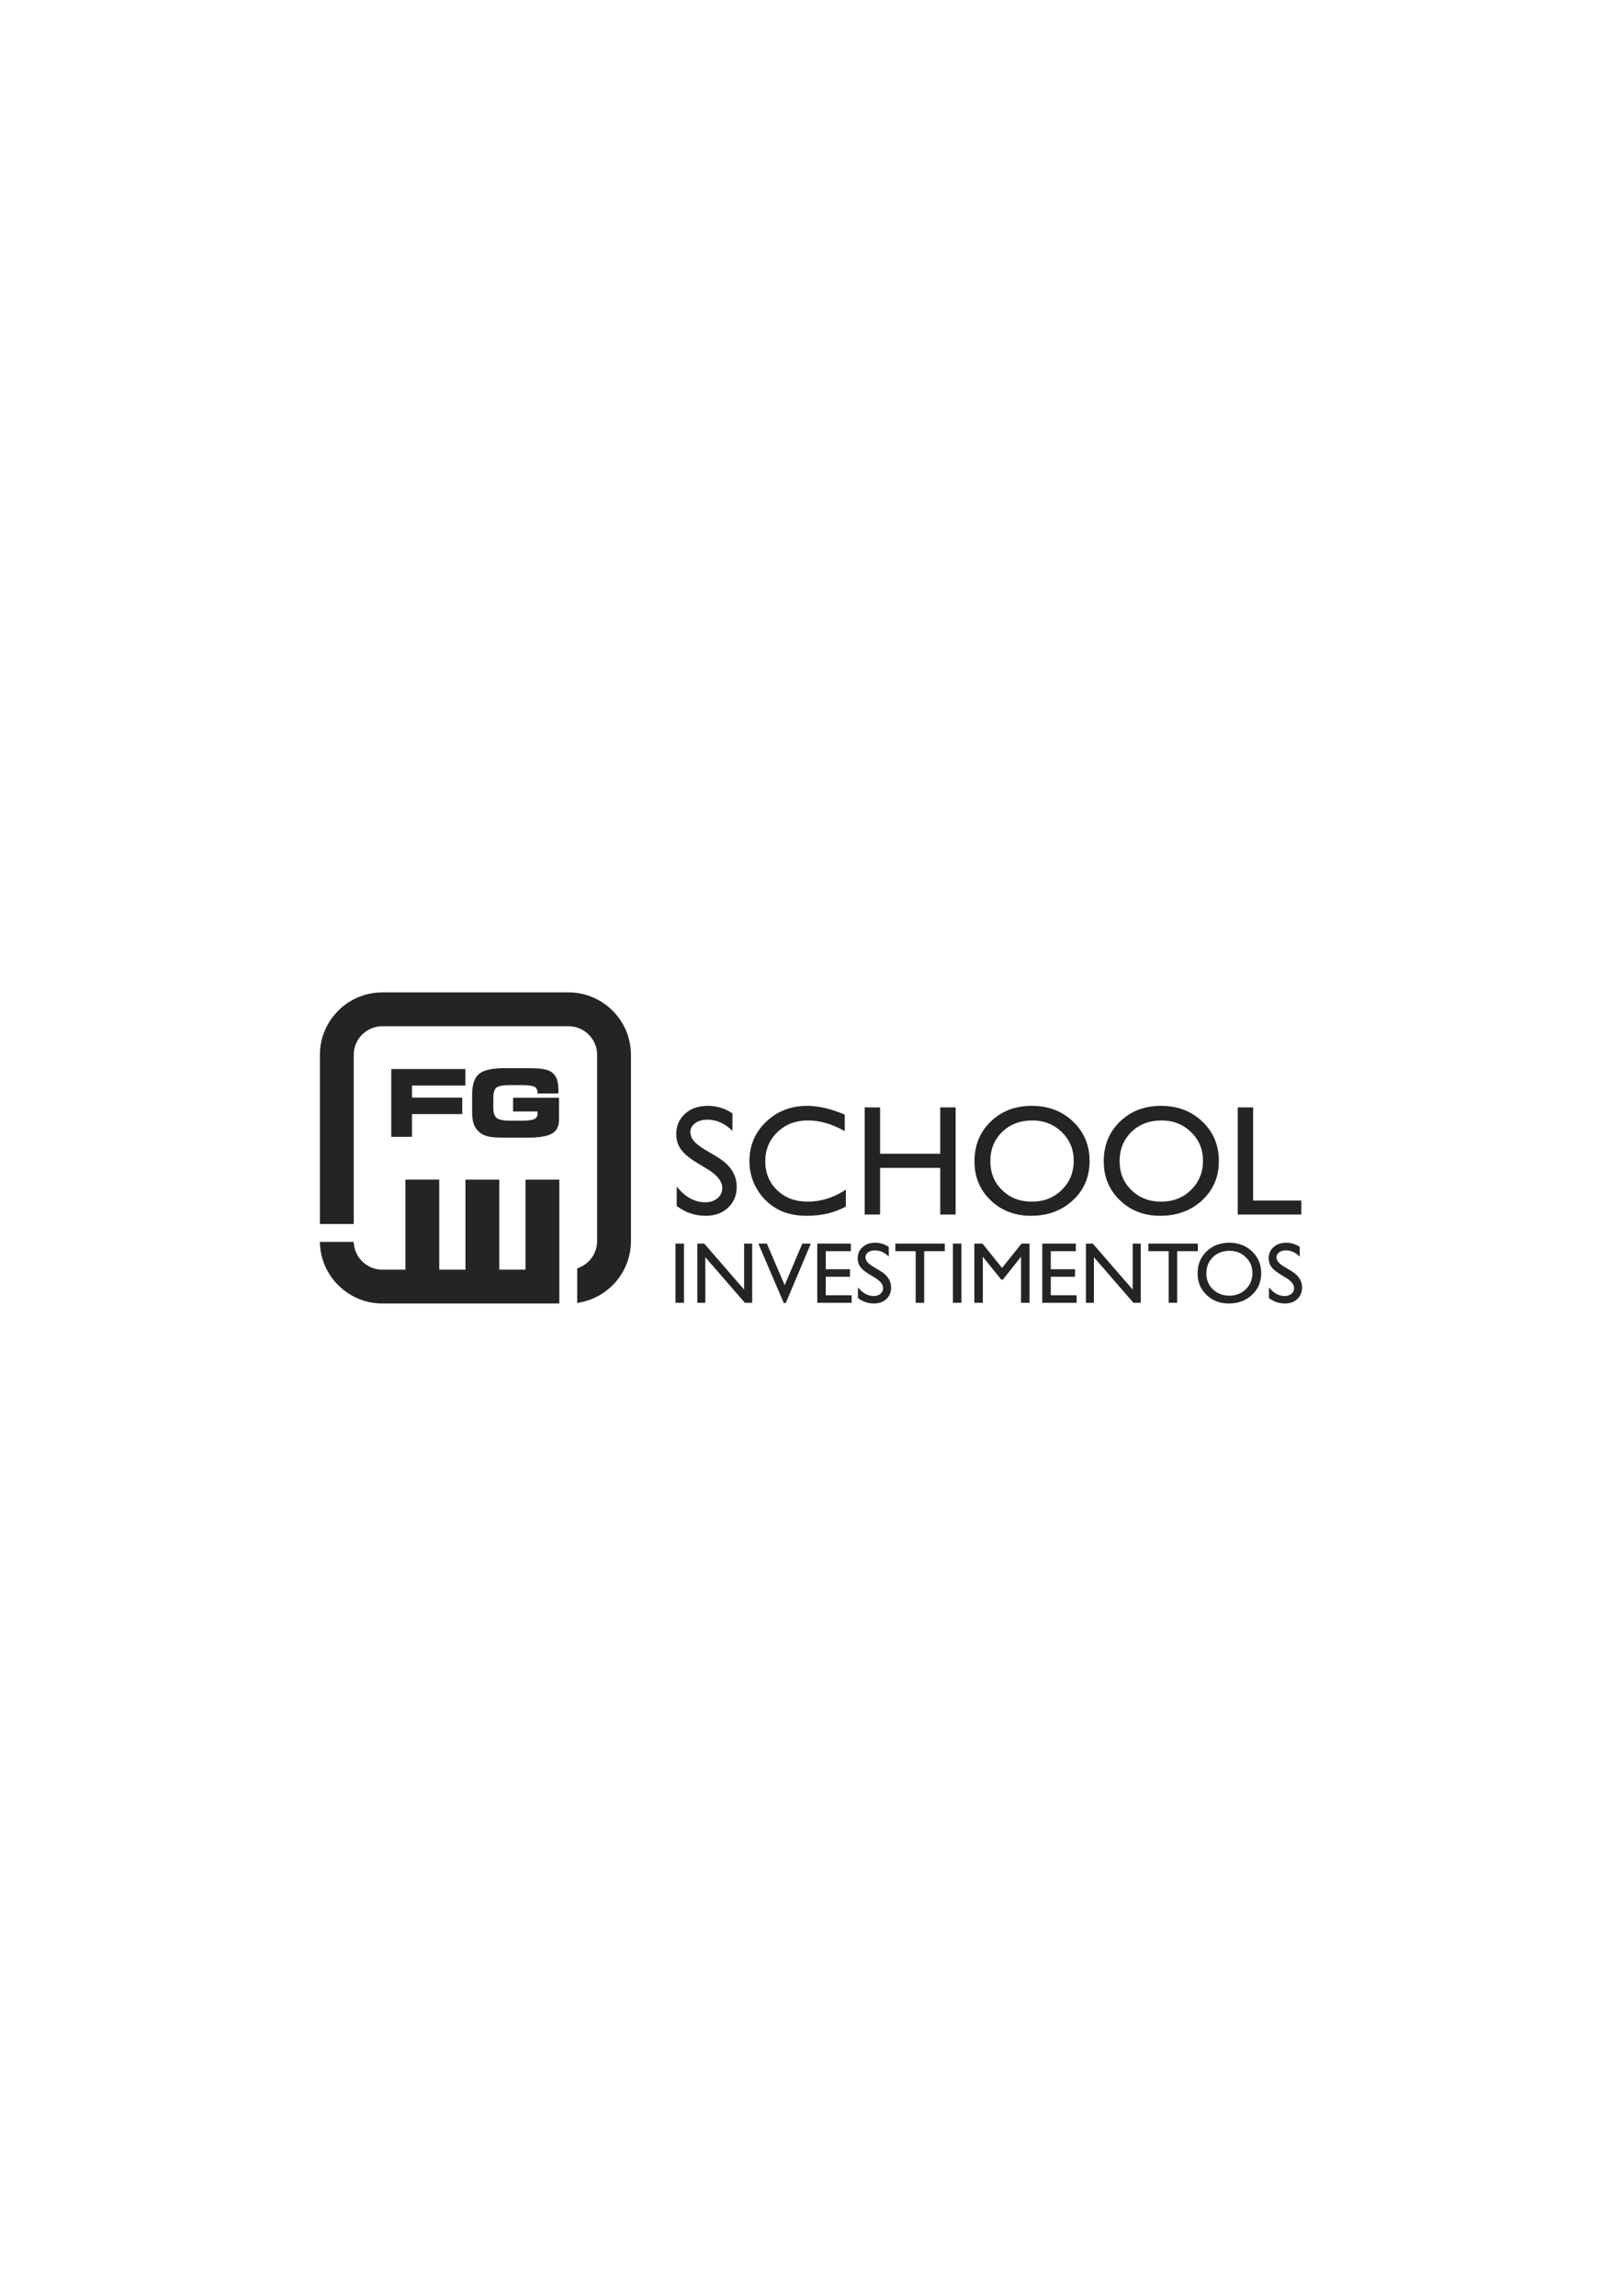 <?xml version="1.0" encoding="UTF-8" standalone="yes"?>
<!-- Created with sK1/UniConvertor (http://sk1project.org/) -->
<svg xmlns="http://www.w3.org/2000/svg" xmlns:xlink="http://www.w3.org/1999/xlink"
  width="595.276pt" height="841.89pt" viewBox="0 0 595.276 841.89"
  fill-rule="evenodd">
<g>
<g>
<path style="stroke:none; fill:#242423" d="M 140.197 363.919L 208.551 363.919C 221.128 363.919 231.414 374.205 231.414 386.783L 231.414 455.137C 231.414 465.951 223.731 475.343 213.165 477.53L 211.713 477.83L 211.713 465.133L 212.465 464.827C 216.391 463.227 219.006 459.395 219.006 455.137L 219.006 386.783C 219.006 381.036 214.299 376.328 208.551 376.328L 140.197 376.328C 134.449 376.328 129.742 381.036 129.742 386.783L 129.742 448.838L 117.333 448.838L 117.333 386.783C 117.333 374.206 127.619 363.919 140.197 363.919z"/>
<path style="stroke:none; fill:#242423" d="M 161.1 465.592L 170.716 465.592L 170.716 432.582L 183.123 432.582L 183.123 465.592L 192.74 465.592L 192.74 432.576L 205.149 432.576L 205.149 478.001L 140.197 478.001C 128.222 478.001 118.2 468.632 117.387 456.692L 117.3 455.403L 129.69 455.403L 129.825 456.458C 130.488 461.649 134.957 465.592 140.197 465.592L 148.692 465.592L 148.692 432.573L 161.1 432.573L 161.1 465.592z"/>
<path style="stroke:none; fill:#242423" d="M 453.969 406.096L 459.614 406.096L 459.614 440.254L 477.297 440.254L 477.297 445.38L 453.969 445.38L 453.969 406.096zM 426.052 410.877C 421.559 410.877 417.872 412.279 414.983 415.092C 412.093 417.904 410.643 421.495 410.643 425.863C 410.643 430.106 412.093 433.629 414.992 436.442C 417.892 439.256 421.52 440.657 425.879 440.657C 430.256 440.657 433.914 439.226 436.842 436.356C 439.771 433.486 441.229 429.914 441.229 425.642C 441.229 421.475 439.771 417.981 436.842 415.14C 433.914 412.298 430.314 410.877 426.052 410.877zM 425.84 405.52C 431.908 405.52 436.957 407.44 440.99 411.29C 445.031 415.13 447.047 419.959 447.047 425.748C 447.047 431.546 445.012 436.347 440.942 440.139C 436.861 443.94 431.725 445.841 425.533 445.841C 419.61 445.841 414.685 443.94 410.739 440.139C 406.794 436.347 404.826 431.585 404.826 425.863C 404.826 419.988 406.813 415.13 410.778 411.29C 414.752 407.44 419.773 405.52 425.84 405.52zM 378.636 410.877C 374.144 410.877 370.457 412.279 367.568 415.092C 364.678 417.904 363.228 421.495 363.228 425.863C 363.228 430.106 364.678 433.629 367.577 436.442C 370.476 439.256 374.105 440.657 378.463 440.657C 382.841 440.657 386.499 439.226 389.427 436.356C 392.355 433.486 393.814 429.914 393.814 425.642C 393.814 421.475 392.355 417.981 389.427 415.14C 386.499 412.298 382.899 410.877 378.636 410.877zM 378.425 405.52C 384.492 405.52 389.542 407.44 393.574 411.29C 397.616 415.13 399.632 419.959 399.632 425.748C 399.632 431.546 397.597 436.347 393.526 440.139C 389.446 443.94 384.31 445.841 378.118 445.841C 372.195 445.841 367.27 443.94 363.324 440.139C 359.379 436.347 357.411 431.585 357.411 425.863C 357.411 419.988 359.397 415.13 363.362 411.29C 367.337 407.44 372.358 405.52 378.425 405.52zM 344.854 406.096L 350.498 406.096L 350.498 445.38L 344.854 445.38L 344.854 428.272L 322.792 428.272L 322.792 445.38L 317.147 445.38L 317.147 406.096L 322.792 406.096L 322.792 423.088L 344.854 423.088L 344.854 406.096zM 310.235 436.279L 310.235 442.442C 306.117 444.708 301.355 445.841 295.95 445.841C 291.572 445.841 287.847 444.958 284.795 443.191C 281.742 441.425 279.323 438.996 277.537 435.895C 275.761 432.795 274.868 429.443 274.868 425.834C 274.868 420.103 276.904 415.284 280.983 411.376C 285.064 407.469 290.094 405.52 296.075 405.52C 300.203 405.52 304.792 406.595 309.832 408.746L 309.832 414.794C 305.234 412.182 300.741 410.877 296.354 410.877C 291.851 410.877 288.117 412.298 285.141 415.149C 282.174 417.991 280.686 421.552 280.686 425.834C 280.686 430.154 282.145 433.706 285.073 436.49C 287.992 439.265 291.735 440.657 296.286 440.657C 301.048 440.657 305.704 439.198 310.235 436.279zM 259.729 428.887L 255.457 426.295C 252.769 424.653 250.858 423.04 249.725 421.456C 248.593 419.872 248.026 418.039 248.026 415.975C 248.026 412.874 249.101 410.359 251.252 408.42C 253.393 406.49 256.187 405.52 259.614 405.52C 262.897 405.52 265.911 406.442 268.647 408.294L 268.647 414.688C 265.815 411.952 262.772 410.589 259.508 410.589C 257.675 410.589 256.167 411.012 254.987 411.866C 253.805 412.72 253.21 413.805 253.21 415.13C 253.21 416.311 253.642 417.415 254.516 418.442C 255.39 419.469 256.791 420.554 258.721 421.687L 263.012 424.231C 267.803 427.102 270.203 430.759 270.203 435.185C 270.203 438.343 269.147 440.906 267.035 442.884C 264.922 444.852 262.187 445.841 258.807 445.841C 254.929 445.841 251.387 444.641 248.199 442.25L 248.199 435.108C 251.233 438.957 254.756 440.887 258.74 440.887C 260.507 440.887 261.975 440.398 263.146 439.409C 264.318 438.42 264.904 437.191 264.904 435.703C 264.904 433.303 263.175 431.027 259.729 428.887z"/>
<path style="stroke:none; fill:#242423" d="M 247.747 456.039L 250.866 456.039L 250.866 477.746L 247.747 477.746L 247.747 456.039z"/>
<path style="stroke:none; fill:#242423" d="M 272.924 456.039L 275.884 456.039L 275.884 477.746L 273.205 477.746L 258.696 461.031L 258.696 477.746L 255.768 477.746L 255.768 456.039L 258.293 456.039L 272.924 472.897L 272.924 456.039z"/>
<path style="stroke:none; fill:#242423" d="M 294.265 456.039L 297.395 456.039L 288.196 477.842L 287.48 477.842L 278.138 456.039L 281.268 456.039L 287.798 471.285L 294.265 456.039z"/>
<path style="stroke:none; fill:#242423" d="M 299.75 456.039L 312.068 456.039L 312.068 458.808L 302.869 458.808L 302.869 465.428L 311.75 465.428L 311.75 468.198L 302.869 468.198L 302.869 474.977L 312.354 474.977L 312.354 477.746L 299.75 477.746L 299.75 456.039z"/>
<path style="stroke:none; fill:#242423" d="M 321.049 468.632L 318.688 467.2C 317.203 466.293 316.147 465.402 315.521 464.526C 314.895 463.651 314.582 462.638 314.582 461.498C 314.582 459.784 315.176 458.394 316.365 457.322C 317.547 456.256 319.091 455.721 320.985 455.721C 322.799 455.721 324.465 456.23 325.977 457.254L 325.977 460.787C 324.412 459.275 322.73 458.522 320.927 458.522C 319.913 458.522 319.081 458.755 318.428 459.227C 317.776 459.699 317.447 460.299 317.447 461.031C 317.447 461.683 317.685 462.293 318.168 462.861C 318.651 463.428 319.425 464.028 320.492 464.654L 322.863 466.06C 325.51 467.646 326.836 469.667 326.836 472.112C 326.836 473.858 326.253 475.274 325.086 476.367C 323.919 477.454 322.407 478.001 320.539 478.001C 318.396 478.001 316.439 477.338 314.678 476.017L 314.678 472.07C 316.354 474.197 318.301 475.263 320.502 475.263C 321.478 475.263 322.29 474.993 322.937 474.446C 323.584 473.9 323.908 473.221 323.908 472.399C 323.908 471.073 322.953 469.815 321.049 468.632z"/>
<path style="stroke:none; fill:#242423" d="M 328.396 456.039L 346.538 456.039L 346.538 458.808L 338.963 458.808L 338.963 477.746L 335.844 477.746L 335.844 458.808L 328.396 458.808L 328.396 456.039z"/>
<path style="stroke:none; fill:#242423" d="M 349.499 456.039L 352.618 456.039L 352.618 477.746L 349.499 477.746L 349.499 456.039z"/>
<path style="stroke:none; fill:#242423" d="M 374.664 456.039L 377.603 456.039L 377.603 477.746L 374.484 477.746L 374.484 460.856L 367.811 469.248L 367.232 469.248L 360.479 460.856L 360.479 477.746L 357.36 477.746L 357.36 456.039L 360.352 456.039L 367.529 464.956L 374.664 456.039z"/>
<path style="stroke:none; fill:#242423" d="M 382.277 456.039L 394.595 456.039L 394.595 458.808L 385.396 458.808L 385.396 465.428L 394.276 465.428L 394.276 468.198L 385.396 468.198L 385.396 474.977L 394.881 474.977L 394.881 477.746L 382.277 477.746L 382.277 456.039z"/>
<path style="stroke:none; fill:#242423" d="M 415.442 456.039L 418.402 456.039L 418.402 477.746L 415.723 477.746L 401.215 461.031L 401.215 477.746L 398.286 477.746L 398.286 456.039L 400.812 456.039L 415.442 472.897L 415.442 456.039z"/>
<path style="stroke:none; fill:#242423" d="M 421.198 456.039L 439.34 456.039L 439.34 458.808L 431.765 458.808L 431.765 477.746L 428.646 477.746L 428.646 458.808L 421.198 458.808L 421.198 456.039z"/>
<path style="stroke:none; fill:#242423" d="M 450.857 455.721C 454.209 455.721 457 456.782 459.228 458.909C 461.461 461.031 462.575 463.699 462.575 466.898C 462.575 470.102 461.451 472.754 459.202 474.85C 456.947 476.95 454.109 478.001 450.687 478.001C 447.414 478.001 444.693 476.95 442.513 474.85C 440.332 472.754 439.245 470.123 439.245 466.961C 439.245 463.715 440.343 461.031 442.534 458.909C 444.73 456.782 447.504 455.721 450.857 455.721zM 450.974 458.68C 448.491 458.68 446.454 459.455 444.857 461.009C 443.26 462.564 442.46 464.548 442.46 466.961C 442.46 469.306 443.26 471.253 444.862 472.807C 446.465 474.361 448.47 475.136 450.878 475.136C 453.297 475.136 455.318 474.346 456.936 472.76C 458.554 471.173 459.361 469.2 459.361 466.839C 459.361 464.537 458.554 462.606 456.936 461.036C 455.318 459.466 453.329 458.68 450.974 458.68z"/>
<path style="stroke:none; fill:#242423" d="M 471.784 468.632L 469.424 467.2C 467.938 466.293 466.883 465.402 466.257 464.526C 465.631 463.651 465.318 462.638 465.318 461.498C 465.318 459.784 465.912 458.394 467.1 457.322C 468.283 456.256 469.827 455.721 471.721 455.721C 473.535 455.721 475.201 456.23 476.713 457.254L 476.713 460.787C 475.148 459.275 473.466 458.522 471.662 458.522C 470.649 458.522 469.816 458.755 469.164 459.227C 468.511 459.699 468.182 460.299 468.182 461.031C 468.182 461.683 468.421 462.293 468.904 462.861C 469.386 463.428 470.161 464.028 471.227 464.654L 473.598 466.06C 476.246 467.646 477.572 469.667 477.572 472.112C 477.572 473.858 476.988 475.274 475.821 476.367C 474.654 477.454 473.142 478.001 471.275 478.001C 469.132 478.001 467.175 477.338 465.413 476.017L 465.413 472.07C 467.09 474.197 469.036 475.263 471.238 475.263C 472.214 475.263 473.026 474.993 473.673 474.446C 474.32 473.9 474.644 473.221 474.644 472.399C 474.644 471.073 473.689 469.815 471.784 468.632z"/>
<path style="stroke:none; fill:#242423" d="M 170.679 398.066L 151.109 398.066L 151.109 402.514L 169.544 402.514L 169.544 408.536L 151.109 408.536L 151.109 416.883L 143.514 416.883L 143.514 392.011L 170.679 392.011L 170.679 398.066z"/>
<path style="stroke:none; fill:#242423" d="M 197.154 400.974L 197.154 400.906C 197.154 399.766 196.806 398.985 196.116 398.562C 195.426 398.141 193.869 397.93 191.44 397.93L 187.015 397.93C 184.421 397.93 182.762 398.243 182.032 398.865C 181.302 399.486 180.937 400.804 180.937 402.816L 180.937 406.272C 180.937 408.068 181.347 409.294 182.174 409.961C 182.995 410.628 184.62 410.965 187.049 410.965L 191.44 410.965C 193.624 410.965 195.129 410.765 195.95 410.372C 196.777 409.978 197.188 409.294 197.188 408.33C 197.188 408.193 197.165 407.971 197.119 407.663C 197.119 407.629 197.119 407.6 197.119 407.578L 188.184 407.578L 188.184 402.548L 205.022 402.548L 205.022 410.714C 205.022 413.057 204.156 414.722 202.422 415.709C 200.695 416.695 197.678 417.191 193.379 417.191L 184.928 417.191C 182.334 417.191 180.418 417.054 179.18 416.775C 177.949 416.496 176.9 416.022 176.045 415.35C 175.041 414.563 174.311 413.588 173.855 412.436C 173.399 411.278 173.17 409.824 173.17 408.062L 173.17 401.277C 173.17 397.713 174.014 395.227 175.702 393.818C 177.39 392.41 180.452 391.703 184.894 391.703L 193.379 391.703C 196.121 391.703 198.14 391.823 199.446 392.068C 200.746 392.313 201.772 392.729 202.519 393.305C 203.295 393.91 203.871 394.719 204.247 395.734C 204.617 396.755 204.806 398.032 204.806 399.572C 204.806 399.937 204.8 400.222 204.794 400.421C 204.794 400.621 204.783 400.804 204.771 400.975L 197.154 400.975L 197.154 400.974z"/>
</g>
</g>
</svg>